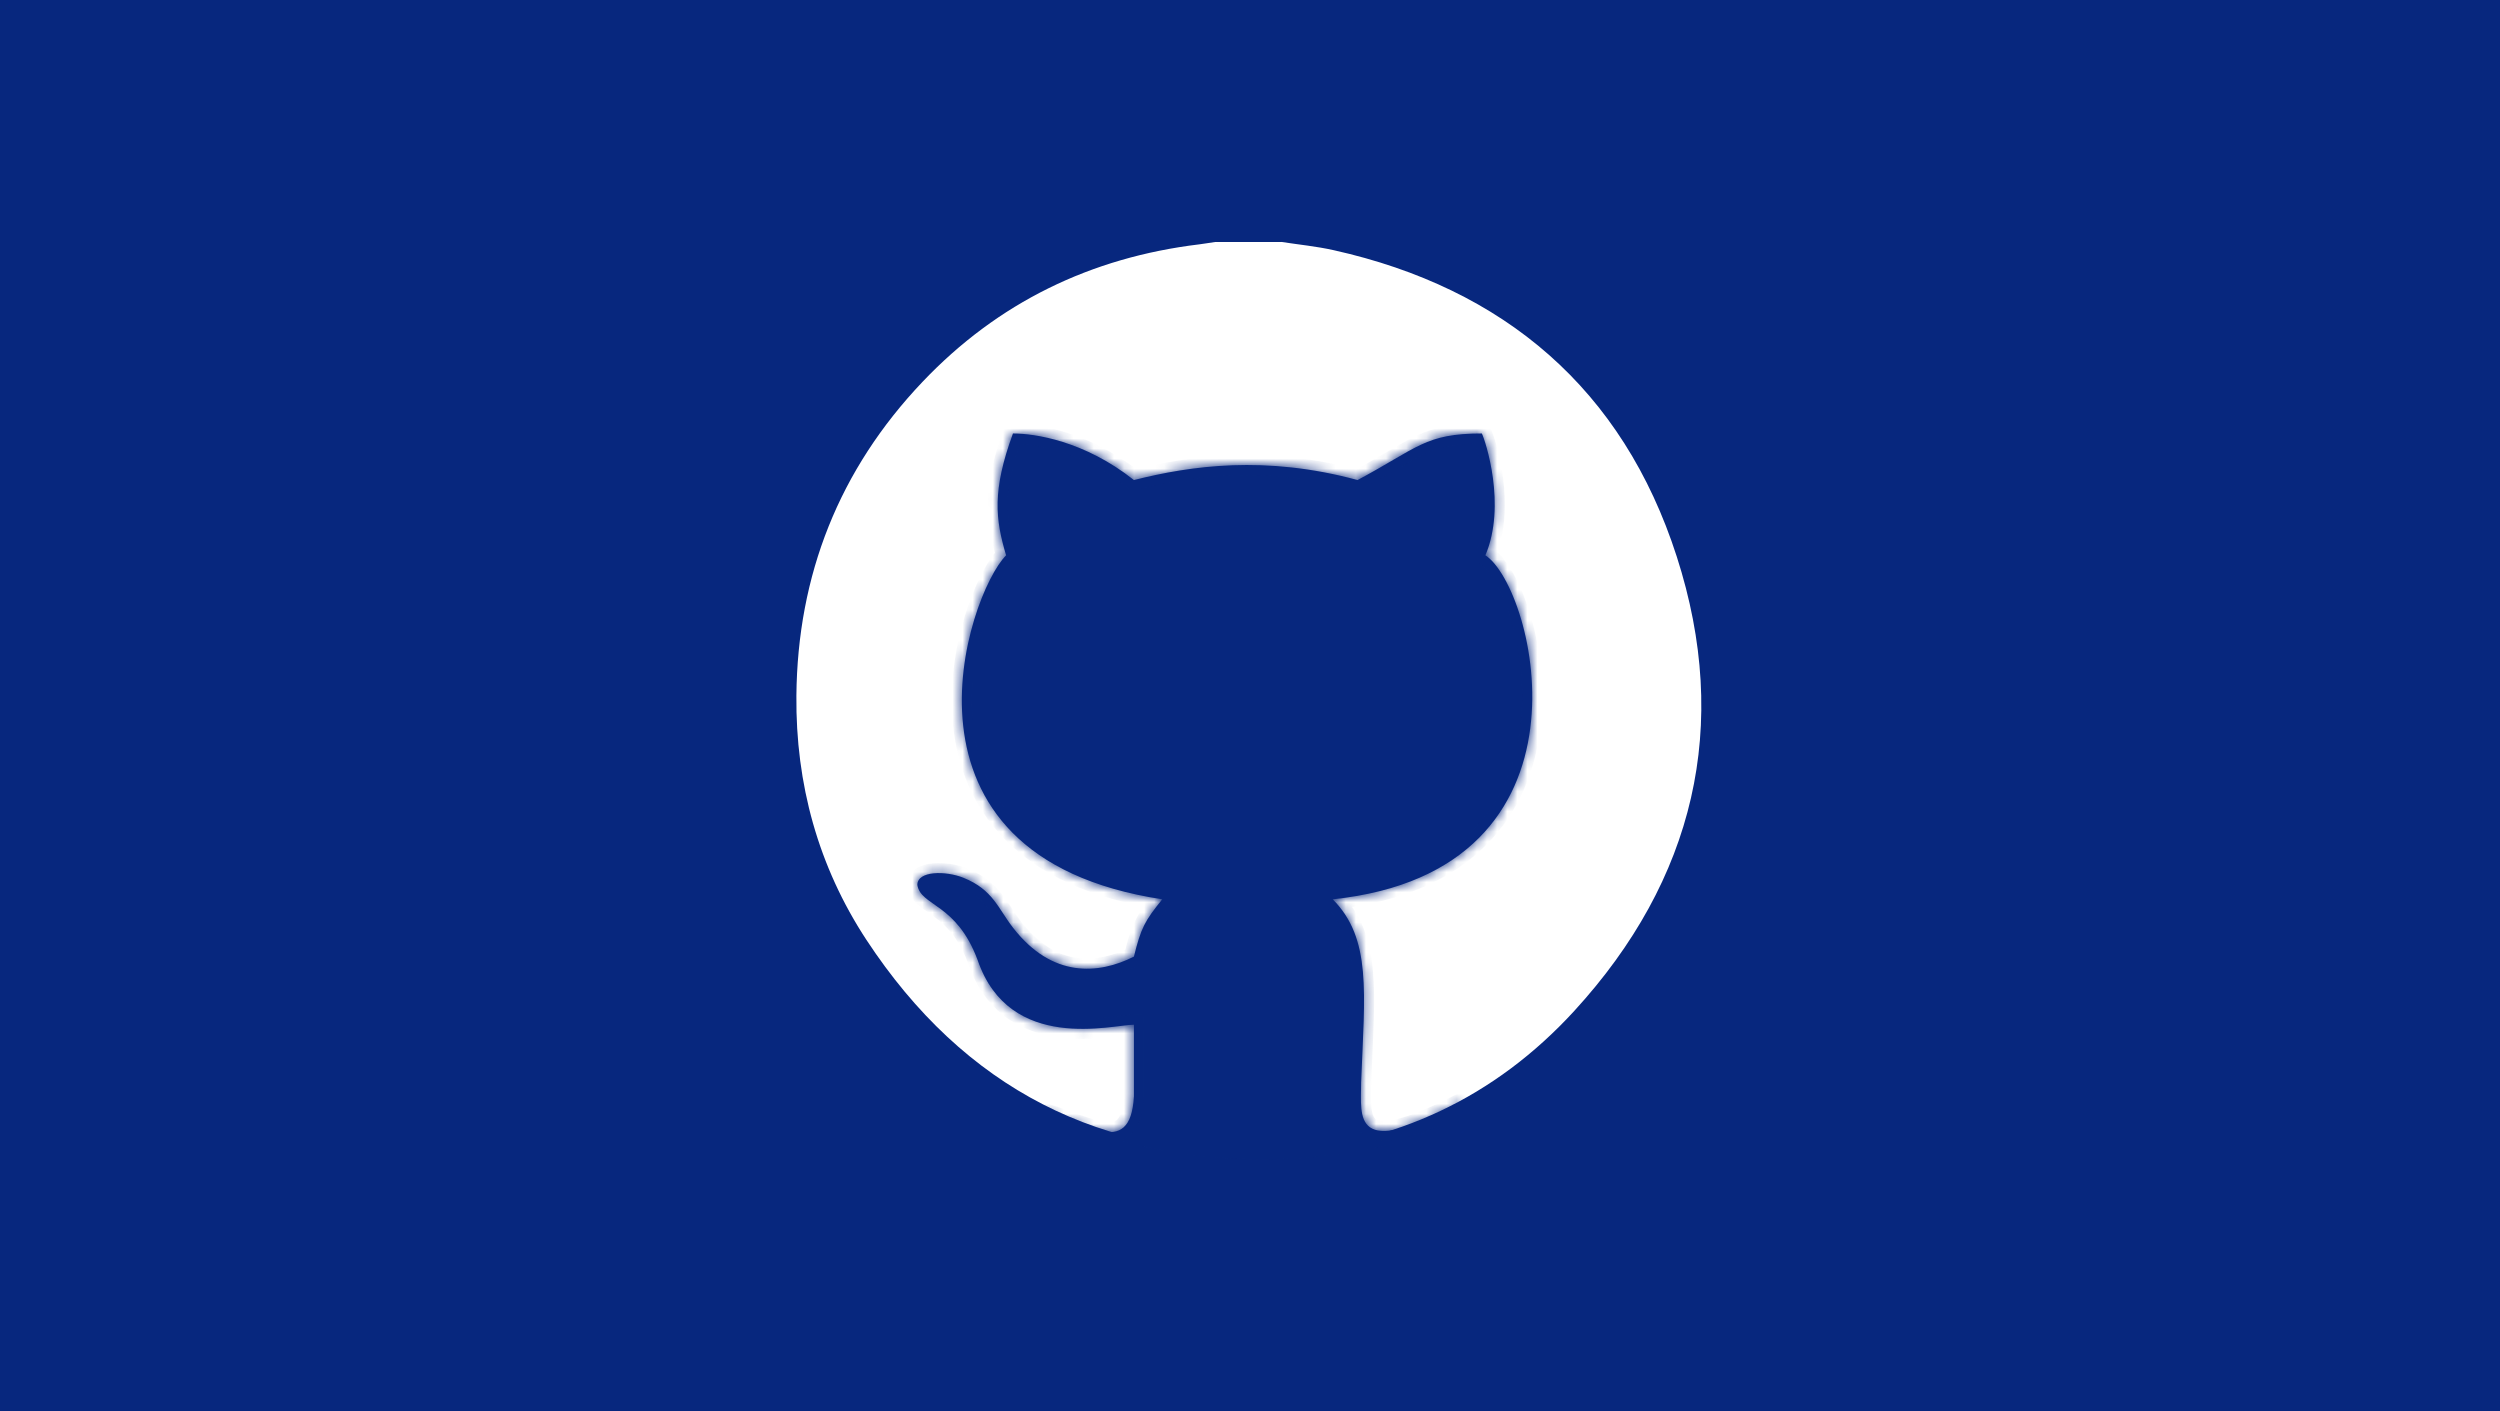 <svg width="248" height="140" viewBox="0 0 248 140" fill="none" xmlns="http://www.w3.org/2000/svg">
<rect width="248" height="140" fill="#07277E"/>
<path d="M127.113 24C128.846 24.267 130.605 24.437 132.312 24.82C149.224 28.598 160.982 38.603 166.331 55.202C171.741 71.997 168.072 87.277 156.182 100.268C148.331 108.848 138.341 113.57 126.795 114.158C109.335 115.04 95.614 107.948 85.951 93.238C81.159 85.941 78.922 77.753 79.002 69.021C79.108 57.029 83.254 46.577 91.503 37.89C98.991 30.005 108.221 25.541 118.962 24.241C119.484 24.178 119.996 24.08 120.518 24.009C122.719 24.009 124.921 24.009 127.113 24.009V24Z" fill="white"/>
<mask id="path-3-inside-1_767_17303" fill="white">
<path d="M135.024 107.338C135.377 98.451 136.081 93.12 132.207 89.21C159.326 86.366 152.282 58.285 147.351 55.086C149.464 50.11 147.351 43.712 146.999 43.001C141.364 43.001 140.66 44.423 134.672 47.621C125.515 45.134 118.119 46.2 112.484 47.621C107.553 43.712 102.622 43.001 100.486 43C98.396 48.688 98.748 51.532 99.805 55.086C95.953 58.997 87.147 84.945 115.301 89.21C113.562 91.344 113.188 92.053 112.484 94.897C108.962 96.674 104.383 97.03 100.509 92.053C99.007 90.124 98.514 88.262 95.579 87.077C93.818 86.366 91 86.366 91 87.788C91.352 89.921 94.874 89.565 96.987 95.252C100.157 104.494 110.371 101.651 112.484 101.651C112.483 104.25 112.485 107.338 112.484 108.76C112.132 115.158 107.553 111.248 101.566 109.826C117.767 120.845 147.703 114.802 144.886 109.47C134.079 115.049 135.024 110.892 135.024 107.338Z"/>
</mask>
<path d="M135.024 107.338C135.377 98.451 136.081 93.12 132.207 89.21C159.326 86.366 152.282 58.285 147.351 55.086C149.464 50.11 147.351 43.712 146.999 43.001C141.364 43.001 140.66 44.423 134.672 47.621C125.515 45.134 118.119 46.2 112.484 47.621C107.553 43.712 102.622 43.001 100.486 43C98.396 48.688 98.748 51.532 99.805 55.086C95.953 58.997 87.147 84.945 115.301 89.21C113.562 91.344 113.188 92.053 112.484 94.897C108.962 96.674 104.383 97.03 100.509 92.053C99.007 90.124 98.514 88.262 95.579 87.077C93.818 86.366 91 86.366 91 87.788C91.352 89.921 94.874 89.565 96.987 95.252C100.157 104.494 110.371 101.651 112.484 101.651C112.483 104.25 112.485 107.338 112.484 108.76C112.132 115.158 107.553 111.248 101.566 109.826C117.767 120.845 147.703 114.802 144.886 109.47C134.079 115.049 135.024 110.892 135.024 107.338Z" fill="#07277E"/>
<path d="M132.207 89.21L132.103 88.215L130.029 88.433L131.497 89.914L132.207 89.21ZM135.024 107.338L134.025 107.298L134.024 107.318V107.338H135.024ZM144.886 109.47L145.77 109.003L145.307 108.128L144.427 108.582L144.886 109.47ZM101.566 109.826L101.797 108.853L101.003 110.653L101.566 109.826ZM112.484 108.76L113.482 108.815L113.484 108.787L113.484 108.76L112.484 108.76ZM112.484 101.651L113.484 101.651L113.484 100.651H112.484V101.651ZM96.987 95.252L97.933 94.928L97.929 94.916L97.925 94.904L96.987 95.252ZM91 87.788L90 87.788L90 87.87L90.013 87.951L91 87.788ZM95.579 87.077L95.204 88.004L95.204 88.004L95.579 87.077ZM100.509 92.053L99.72 92.668L99.72 92.668L100.509 92.053ZM112.484 94.897L112.934 95.79L113.344 95.583L113.455 95.138L112.484 94.897ZM115.301 89.21L116.077 89.842L117.184 88.484L115.451 88.221L115.301 89.21ZM99.805 55.086L100.517 55.788L100.931 55.367L100.763 54.801L99.805 55.086ZM100.486 43L100.487 42L99.789 42L99.548 42.655L100.486 43ZM112.484 47.621L111.862 48.405L112.249 48.712L112.728 48.591L112.484 47.621ZM134.672 47.621L134.41 48.586L134.793 48.69L135.143 48.503L134.672 47.621ZM146.999 43.001L147.895 42.557L147.619 42.001L146.999 42.001L146.999 43.001ZM147.351 55.086L146.431 54.696L146.103 55.468L146.807 55.925L147.351 55.086ZM131.497 89.914C133.218 91.651 133.954 93.711 134.205 96.497C134.461 99.345 134.204 102.792 134.025 107.298L136.024 107.377C136.197 102.997 136.468 99.336 136.197 96.318C135.919 93.24 135.07 90.678 132.917 88.506L131.497 89.914ZM134.024 107.338C134.024 108.13 133.964 109.187 134.051 110.054C134.138 110.931 134.4 111.993 135.326 112.646C136.241 113.292 137.499 113.323 139.017 112.963C140.565 112.596 142.617 111.767 145.345 110.359L144.427 108.582C141.751 109.963 139.869 110.706 138.555 111.017C137.211 111.336 136.678 111.152 136.479 111.012C136.291 110.879 136.113 110.583 136.041 109.856C135.967 109.118 136.024 108.323 136.024 107.338H134.024ZM144.002 109.938C144.076 110.077 144.082 110.178 144.062 110.274C144.039 110.388 143.961 110.567 143.75 110.805C143.314 111.296 142.471 111.856 141.189 112.406C138.656 113.494 134.785 114.389 130.271 114.784C121.221 115.574 109.957 114.323 102.128 108.999L101.003 110.653C109.376 116.347 121.181 117.585 130.445 116.776C135.087 116.37 139.185 115.444 141.979 114.244C143.361 113.65 144.521 112.949 145.246 112.132C145.615 111.716 145.908 111.229 146.021 110.675C146.139 110.101 146.048 109.53 145.77 109.003L144.002 109.938ZM101.335 110.799C102.767 111.139 104.124 111.63 105.405 112.098C106.651 112.553 107.887 113.012 108.958 113.209C110.024 113.404 111.214 113.396 112.137 112.571C113.019 111.784 113.391 110.48 113.482 108.815L111.485 108.705C111.401 110.239 111.068 110.845 110.805 111.079C110.584 111.277 110.19 111.402 109.319 111.242C108.452 111.083 107.399 110.697 106.091 110.22C104.819 109.755 103.359 109.224 101.797 108.853L101.335 110.799ZM113.484 108.76C113.485 107.332 113.483 104.256 113.484 101.651L111.484 101.65C111.483 104.245 111.485 107.344 111.484 108.759L113.484 108.76ZM112.484 100.651C112.145 100.651 111.687 100.705 111.22 100.762C110.726 100.823 110.158 100.896 109.524 100.955C108.255 101.074 106.767 101.134 105.269 100.927C103.773 100.72 102.301 100.251 101.033 99.339C99.776 98.435 98.663 97.056 97.933 94.928L96.041 95.577C96.897 98.07 98.249 99.801 99.865 100.963C101.469 102.117 103.277 102.67 104.995 102.908C106.71 103.145 108.37 103.072 109.71 102.946C110.38 102.883 110.982 102.806 111.463 102.747C111.971 102.685 112.294 102.651 112.484 102.651V100.651ZM97.925 94.904C96.789 91.847 95.243 90.367 93.932 89.386C93.62 89.153 93.316 88.945 93.067 88.769C92.807 88.587 92.605 88.439 92.439 88.297C92.126 88.027 92.022 87.843 91.987 87.625L90.013 87.951C90.154 88.8 90.622 89.371 91.134 89.812C91.382 90.025 91.655 90.222 91.917 90.406C92.189 90.597 92.453 90.778 92.734 90.988C93.801 91.785 95.073 92.971 96.05 95.601L97.925 94.904ZM92 87.788C92 87.783 91.999 87.806 91.983 87.833C91.97 87.854 91.968 87.845 92.011 87.817C92.114 87.75 92.342 87.665 92.725 87.628C93.48 87.556 94.464 87.706 95.204 88.004L95.953 86.15C94.932 85.738 93.627 85.532 92.533 85.637C91.991 85.689 91.404 85.827 90.924 86.138C90.401 86.476 90 87.034 90 87.788L92 87.788ZM95.204 88.004C97.807 89.055 98.012 90.474 99.72 92.668L101.298 91.439C100.002 89.773 99.22 87.469 95.953 86.15L95.204 88.004ZM99.72 92.668C101.791 95.328 104.121 96.642 106.48 96.997C108.814 97.348 111.051 96.74 112.934 95.79L112.033 94.004C110.395 94.831 108.582 95.29 106.777 95.019C104.998 94.751 103.102 93.756 101.298 91.439L99.72 92.668ZM113.455 95.138C113.805 93.724 114.053 92.928 114.4 92.234C114.745 91.541 115.211 90.903 116.077 89.842L114.526 88.578C113.653 89.65 113.062 90.434 112.61 91.341C112.158 92.246 111.868 93.226 111.513 94.657L113.455 95.138ZM115.451 88.221C108.569 87.179 104.057 84.829 101.17 81.924C98.286 79.022 96.943 75.482 96.545 71.905C96.145 68.317 96.701 64.712 97.599 61.759C98.509 58.765 99.723 56.594 100.517 55.788L99.092 54.385C97.96 55.534 96.629 58.073 95.685 61.178C94.729 64.323 94.12 68.206 94.557 72.126C94.995 76.058 96.489 80.05 99.752 83.334C103.012 86.615 107.957 89.109 115.152 90.199L115.451 88.221ZM100.763 54.801C100.248 53.067 99.927 51.582 99.965 49.865C100.003 48.143 100.404 46.123 101.425 43.345L99.548 42.655C98.478 45.565 98.01 47.811 97.966 49.821C97.921 51.837 98.305 53.551 98.846 55.371L100.763 54.801ZM100.486 44C102.441 44.001 107.14 44.661 111.862 48.405L113.105 46.837C107.965 42.763 102.803 42.001 100.487 42L100.486 44ZM112.728 48.591C118.262 47.195 125.473 46.159 134.41 48.586L134.934 46.656C125.557 44.109 117.975 45.205 112.239 46.651L112.728 48.591ZM135.143 48.503C136.66 47.693 137.843 46.995 138.837 46.413C139.839 45.826 140.624 45.373 141.388 45.019C142.854 44.339 144.288 44.001 146.999 44.001L146.999 42.001C144.075 42.001 142.339 42.374 140.547 43.205C139.682 43.605 138.816 44.108 137.826 44.687C136.828 45.271 135.678 45.95 134.201 46.739L135.143 48.503ZM146.103 43.446C146.103 43.446 146.103 43.446 146.103 43.446C146.103 43.447 146.104 43.447 146.104 43.448C146.105 43.45 146.106 43.452 146.107 43.455C146.11 43.461 146.114 43.469 146.119 43.48C146.128 43.502 146.14 43.53 146.154 43.566C146.182 43.638 146.217 43.732 146.257 43.847C146.337 44.078 146.434 44.386 146.536 44.756C146.74 45.496 146.961 46.473 147.108 47.576C147.406 49.806 147.387 52.443 146.431 54.696L148.272 55.477C149.429 52.753 149.41 49.703 149.091 47.312C148.773 44.932 148.135 43.041 147.895 42.557L146.103 43.446ZM146.807 55.925C147.224 56.196 147.777 56.82 148.358 57.847C148.926 58.849 149.473 60.148 149.92 61.653C150.817 64.666 151.292 68.423 150.806 72.152C150.321 75.874 148.887 79.529 146 82.422C143.117 85.31 138.703 87.523 132.103 88.215L132.311 90.204C139.27 89.475 144.145 87.111 147.415 83.835C150.681 80.563 152.261 76.464 152.789 72.41C153.316 68.364 152.801 64.323 151.837 61.083C151.355 59.461 150.754 58.019 150.099 56.862C149.457 55.73 148.711 54.777 147.896 54.248L146.807 55.925Z" fill="#07277E" mask="url(#path-3-inside-1_767_17303)"/>
</svg>
